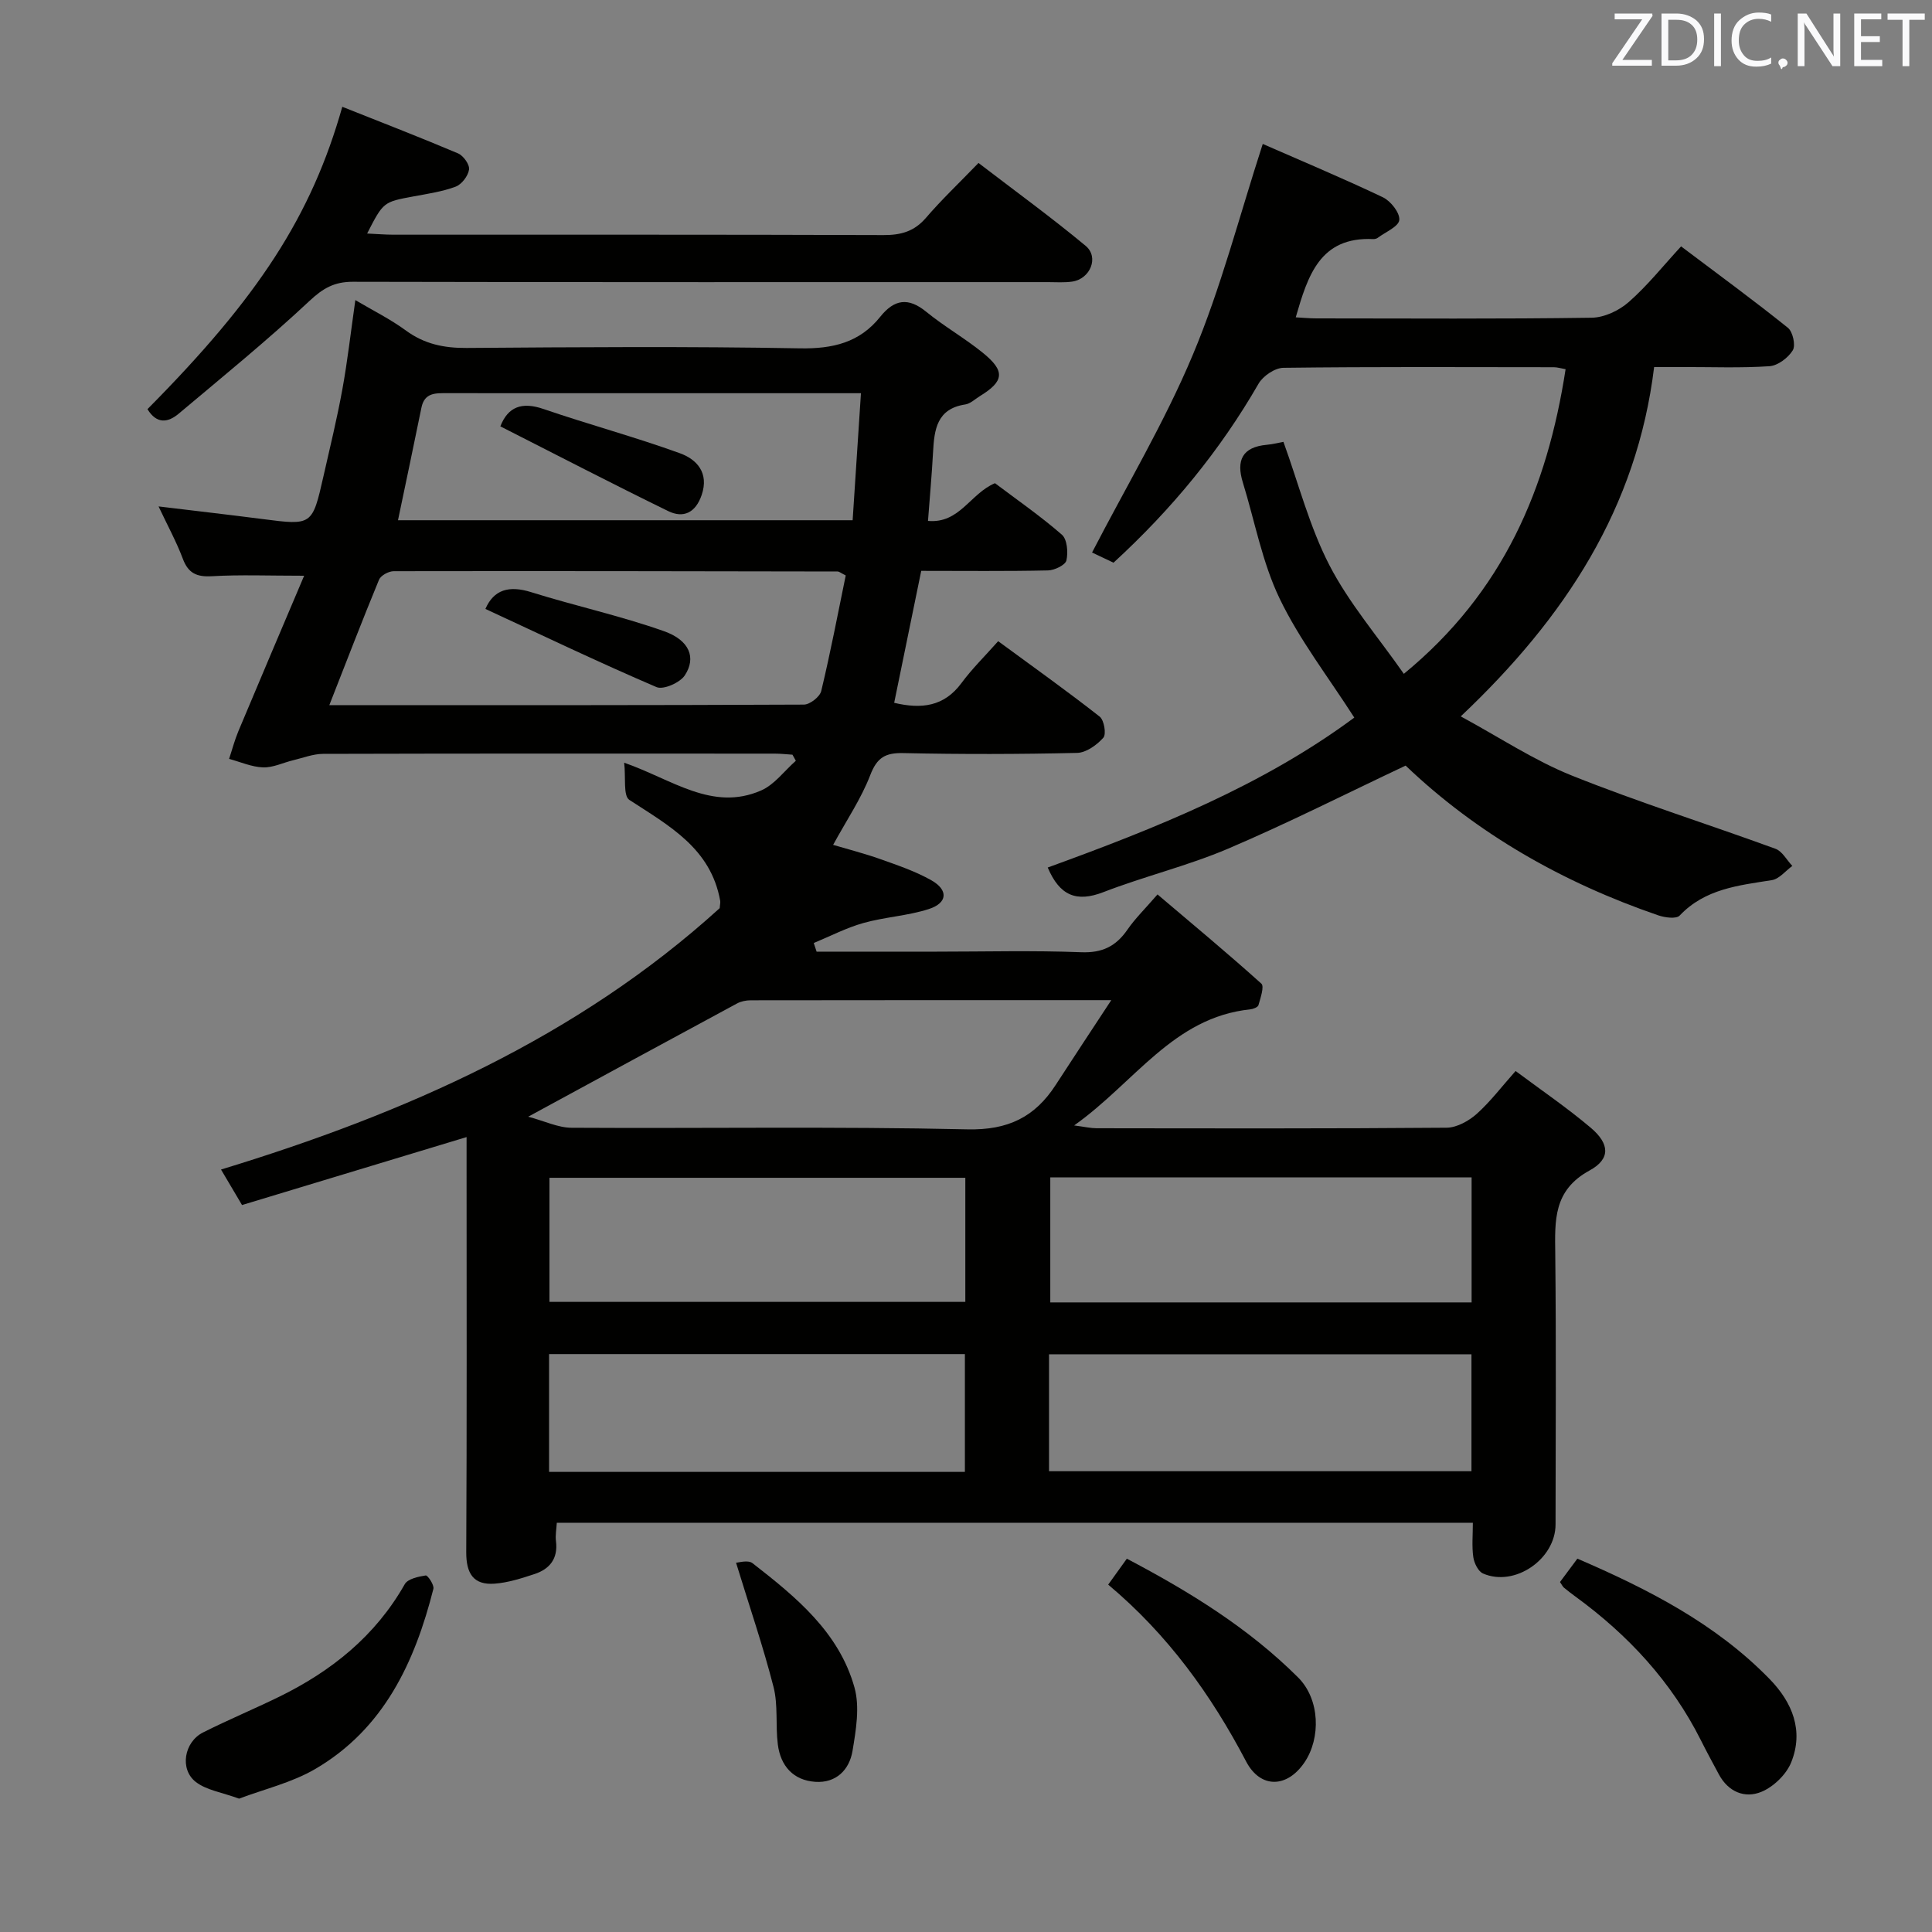 <svg enable-background="new 0 0 400 400" viewBox="0 0 400 400" xmlns="http://www.w3.org/2000/svg"><rect x="0" y="0" width="400" height="400" fill="#808080" stroke="none"/><g fill="#010100"><path d="m313.79 221.74c5.24 3.92 10.62 7.57 15.56 11.75 3.9 3.3 4.16 6.44-.24 8.84-7.55 4.12-7.19 10.37-7.11 17.28.2 18.66.08 37.33.06 56 0 7.2-8.45 13.02-15.01 10.17-1.01-.44-1.85-2.17-2.02-3.41-.32-2.24-.09-4.57-.09-7.1-63.42 0-126.35 0-189.66 0-.07 1.3-.33 2.59-.17 3.82.45 3.6-1.29 5.77-4.47 6.81-2.68.88-5.44 1.77-8.22 1.98-4.46.34-5.91-2.18-5.89-6.54.14-26.67.07-53.33.07-80 0-1.93 0-3.85 0-5.92-15.89 4.81-31.07 9.4-46.49 14.07-1.56-2.64-2.81-4.75-4.35-7.35 38.17-11.63 73.81-27.38 103.24-54.11.07-.87.17-1.21.11-1.52-1.94-10.9-10.61-15.55-18.81-20.9-1.31-.85-.71-4.63-1.07-7.7 9.94 3.46 18.24 10.16 28.35 5.75 2.77-1.21 4.81-4.06 7.19-6.15-.23-.42-.47-.84-.7-1.26-1.23-.08-2.46-.22-3.69-.22-31.17-.01-62.33-.04-93.5.05-2.06.01-4.13.83-6.18 1.32-2.09.5-4.17 1.55-6.23 1.48-2.36-.08-4.69-1.13-7.04-1.76.64-1.92 1.15-3.89 1.93-5.75 4.4-10.51 8.87-20.98 13.61-32.17-7.38 0-13.25-.24-19.09.1-3.15.18-4.9-.6-6.03-3.62-1.33-3.54-3.17-6.89-5.02-10.83 7.5.91 14.51 1.71 21.5 2.61 10.3 1.33 10.32 1.36 12.64-8.86 1.36-5.98 2.81-11.95 3.91-17.98 1.07-5.87 1.74-11.82 2.69-18.49 3.58 2.12 7.23 3.93 10.47 6.3 3.83 2.81 7.88 3.64 12.56 3.61 23-.17 46-.34 69 .08 6.82.12 12.37-1.18 16.64-6.53 2.9-3.62 5.79-4.1 9.54-1.03 3.72 3.04 7.97 5.45 11.7 8.48 4.69 3.8 4.43 5.89-.62 8.98-.99.61-1.95 1.56-3.02 1.72-5.89.89-6.41 5.21-6.66 9.86-.25 4.62-.67 9.23-1.05 14.25 6.56.59 8.76-5.68 13.87-7.81 4.45 3.36 9.37 6.76 13.85 10.66 1.1.96 1.32 3.66.94 5.33-.22.96-2.46 2.04-3.81 2.07-8.64.19-17.29.09-26.25.09-1.91 9.3-3.75 18.31-5.6 27.32 5.64 1.34 10.33.79 13.93-4.09 2.16-2.93 4.79-5.5 7.6-8.67 7.53 5.53 14.4 10.42 21.02 15.62.92.72 1.4 3.63.76 4.36-1.34 1.51-3.54 3.1-5.43 3.15-11.99.28-24 .3-35.99.04-3.73-.08-5.44.92-6.84 4.55-1.88 4.89-4.9 9.33-7.69 14.45 3.03.9 6.45 1.77 9.77 2.95 3.58 1.27 7.25 2.51 10.54 4.37 3.59 2.02 3.4 4.71-.5 5.97-4.37 1.41-9.11 1.64-13.55 2.89-3.53.99-6.85 2.73-10.27 4.14.2.6.39 1.19.59 1.79h24.78c10 0 20.01-.27 29.99.12 4.38.17 7.2-1.23 9.58-4.67 1.59-2.31 3.64-4.3 6.23-7.3 7.31 6.2 14.53 12.2 21.5 18.47.65.58-.19 2.98-.6 4.46-.12.42-1.1.81-1.72.87-15.93 1.66-23.91 15.15-36.44 24.03 2.28.3 3.45.58 4.62.58 24.17.03 48.33.09 72.5-.11 2.12-.02 4.59-1.4 6.25-2.88 2.83-2.54 5.16-5.64 8.03-8.86zm-204.43 9.46c3.41.91 6.19 2.28 8.97 2.29 27.32.16 54.65-.29 81.96.33 8.4.19 13.96-2.53 18.27-9.18 3.62-5.58 7.28-11.12 11.52-17.57-26.01 0-50.33-.01-74.65.03-.95 0-2.01.21-2.84.66-14 7.55-27.96 15.14-43.23 23.44zm-41.18-85.2c32.99 0 65.63.03 98.26-.12 1.25-.01 3.31-1.62 3.59-2.82 1.92-8 3.46-16.09 5.07-23.92-1.08-.54-1.37-.82-1.66-.82-30.64-.06-61.29-.11-91.93-.06-1.05 0-2.68.89-3.04 1.77-3.47 8.4-6.73 16.9-10.29 25.97zm236.5 97.76c-29.11 0-58.12 0-87.23 0v25.89h87.23c0-8.7 0-17.11 0-25.89zm-104.82.09c-29.02 0-57.55 0-86.1 0v25.69h86.1c0-8.7 0-17.01 0-25.69zm17.33 60.75h87.46c0-8.32 0-16.24 0-24.21-29.31 0-58.32 0-87.46 0zm-17.42-24.25c-28.91 0-57.43 0-86.09 0v24.39h86.09c0-8.18 0-16.1 0-24.39zm-21.52-198.94c-9.33 0-17.79 0-26.25 0-19.8 0-39.6.01-59.4-.01-2.41 0-4.71-.15-5.35 3.01-1.57 7.75-3.22 15.48-4.85 23.3h94.13c.56-8.68 1.11-17.08 1.72-26.3z"/><path d="m261.44 29.8c7.92 3.47 16.49 7.06 24.86 11.04 1.62.77 3.55 3.21 3.41 4.7-.12 1.36-2.85 2.49-4.45 3.69-.25.19-.64.28-.95.27-11.04-.52-13.54 7.57-16.04 16.2 1.49.08 2.89.22 4.3.22 18.99.01 37.99.14 56.98-.14 2.61-.04 5.68-1.49 7.68-3.26 3.85-3.38 7.09-7.46 10.82-11.51 7.91 5.96 15.14 11.25 22.12 16.86 1.02.82 1.63 3.63 1.01 4.65-.95 1.55-3.09 3.18-4.83 3.3-5.97.4-11.99.16-17.98.17-1.8 0-3.6 0-5.9 0-3.55 29.11-18.36 51.84-40.04 72.33 8.03 4.34 15.21 9.13 23.05 12.27 13.84 5.54 28.1 10.02 42.11 15.14 1.41.51 2.34 2.34 3.49 3.55-1.4 1.02-2.7 2.69-4.22 2.94-6.91 1.1-13.84 1.78-19.11 7.34-.7.74-3.06.42-4.43-.05-19.75-6.78-37.54-16.9-52.3-31-12.44 5.87-24.42 11.94-36.76 17.2-8.36 3.56-17.32 5.71-25.82 9-5.59 2.16-9.05.72-11.52-5.1 22.4-8.14 44.51-16.98 63.47-31.04-5.37-8.39-11.33-16.07-15.45-24.63-3.61-7.5-5.14-16-7.62-24.04-1.41-4.57-.13-7.35 4.95-7.81 1.31-.12 2.61-.46 3.45-.61 3.14 8.66 5.41 17.59 9.53 25.56 4.06 7.85 9.99 14.73 15.4 22.47 20.64-16.94 29.69-38.43 33.49-63.07-.93-.16-1.69-.41-2.44-.41-18.66-.02-37.32-.11-55.98.12-1.77.02-4.23 1.69-5.15 3.29-7.97 13.83-17.95 25.98-30.03 37.06-1.63-.78-3.36-1.6-4.44-2.11 7.15-13.83 15.02-26.98 20.87-40.96 5.81-13.82 9.56-28.49 14.47-43.63z"/><path d="m30.53 84.71c23.04-23.23 33.95-40.04 40.34-62.6 8.06 3.21 16.07 6.3 23.97 9.65 1.1.47 2.42 2.32 2.27 3.34-.19 1.33-1.52 3.07-2.76 3.54-2.77 1.04-5.77 1.47-8.71 2.02-6.26 1.16-6.27 1.13-9.63 7.69 2.02.09 3.74.24 5.46.24 33.82.01 67.65-.04 101.47.08 3.6.01 6.34-.75 8.76-3.56 3.25-3.78 6.89-7.23 10.89-11.37 7.58 5.81 15.07 11.25 22.18 17.16 2.83 2.35.95 6.86-2.78 7.4-1.63.24-3.33.11-4.99.11-47.99 0-95.97.04-143.96-.07-3.8-.01-6.16 1.33-8.95 3.95-8.71 8.15-17.98 15.7-27.12 23.38-2.12 1.77-4.48 2.25-6.44-.96z"/><path d="m322.98 327.54c1.2-1.61 2.28-3.07 3.6-4.84 14.64 6.32 28.6 13.43 39.81 24.94 4.72 4.85 7.09 10.7 4.46 17.23-1.01 2.52-3.66 5.07-6.17 6.11-3.44 1.42-6.87.01-8.81-3.62-1.26-2.35-2.53-4.68-3.72-7.06-6.11-12.16-15.08-21.81-26-29.77-.81-.59-1.6-1.2-2.36-1.83-.25-.2-.38-.53-.81-1.16z"/><path d="m49.5 372.39c-3.58-1.31-6.73-1.75-8.93-3.43-3.43-2.62-2.47-8.3 1.48-10.28 5.19-2.61 10.56-4.85 15.78-7.4 10.83-5.31 19.9-12.58 25.97-23.29.63-1.11 2.8-1.57 4.34-1.81.41-.06 1.79 1.98 1.59 2.77-3.86 15.23-10.27 29-24.46 37.3-4.86 2.84-10.6 4.18-15.77 6.14z"/><path d="m229.44 328.08c1.43-1.99 2.49-3.46 3.86-5.37 12.93 6.8 25.17 14.33 35.45 24.58 4.56 4.54 4.73 12.57 1.34 17.58-3.64 5.38-9.15 5.44-12.09-.17-7.25-13.82-16.2-26.26-28.56-36.62z"/><path d="m152.39 323.54c.48 0 2.47-.63 3.41.1 8.97 6.98 17.91 14.27 21.11 25.74 1.13 4.05.31 8.83-.41 13.15-.65 3.89-3.39 6.67-7.69 6.38-4.59-.31-7.21-3.31-7.77-7.75-.5-3.95.08-8.11-.89-11.9-2.16-8.43-4.99-16.68-7.76-25.72z"/><path d="m100.5 126.07c1.73-3.99 4.88-4.91 9.47-3.47 9.12 2.85 18.51 4.9 27.5 8.08 5.32 1.88 6.71 5.52 4.31 9.15-1 1.52-4.43 3.03-5.85 2.43-11.95-5.12-23.68-10.74-35.43-16.19z"/><path d="m103.59 88.27c1.58-4.04 4.44-5.14 8.94-3.59 9.36 3.21 18.95 5.79 28.24 9.16 3.46 1.25 6.08 4.03 4.5 8.65-1.26 3.69-3.79 4.86-6.94 3.32-11.55-5.64-22.96-11.56-34.74-17.54z"/></g><path d="m342.2 3.2-6.3 9.2h6.1v1.2h-8.2v-.5l6.2-9.1h-5.7v-1.2h7.8v.4z" fill="#fafafb"/><path d="m344 13.7v-10.9h3.1c1.6 0 3 .5 4.1 1.4 1.1 1 1.6 2.2 1.6 3.9s-.5 3-1.6 4-2.5 1.5-4.2 1.5h-3zm1.4-9.6v8.4h1.6c1.4 0 2.5-.4 3.2-1.1.8-.8 1.2-1.8 1.2-3.2s-.4-2.4-1.2-3.1-1.8-1-3.1-1z" fill="#fafafb"/><path d="m356.3 2.8v10.9h-1.4v-10.9z" fill="#fafafb"/><path d="m366.6 13.2c-.8.4-1.8.6-3 .6-1.6 0-2.8-.5-3.7-1.5s-1.4-2.3-1.4-3.9c0-1.7.5-3.2 1.6-4.2s2.4-1.6 4-1.6c1 0 1.9.1 2.6.4v1.5c-.8-.4-1.6-.6-2.6-.6-1.2 0-2.2.4-3 1.2s-1.1 1.9-1.1 3.3c0 1.3.4 2.3 1.1 3.1s1.6 1.1 2.8 1.1c1.1 0 2-.2 2.8-.7v1.3z" fill="#fafafb"/><path d="m368.2 13c0-.3.1-.5.3-.6.2-.2.4-.3.6-.3.3 0 .5.1.7.3s.3.4.3.6-.1.5-.3.6c-.2.2-.4.3-.7.3-.3 1-.5-.1-.6-.3-.2-.2-.3-.4-.3-.6z" fill="#fafafb"/><path d="m381.1 13.7h-1.7l-5.5-8.4c-.2-.2-.3-.5-.4-.7 0 .2.1.8.1 1.5v7.6h-1.4v-10.9h1.8l5.3 8.3c.3.4.4.6.4.8 0-.3-.1-.8-.1-1.6v-7.5h1.4v10.9z" fill="#fafafb"/><path d="m389.7 13.7h-5.8v-10.9h5.6v1.2h-4.2v3.5h3.9v1.2h-3.9v3.7h4.4z" fill="#fafafb"/><path d="m398.4 4.1h-3.1v9.6h-1.4v-9.6h-3.1v-1.3h7.7v1.3z" fill="#fafafb"/></svg>